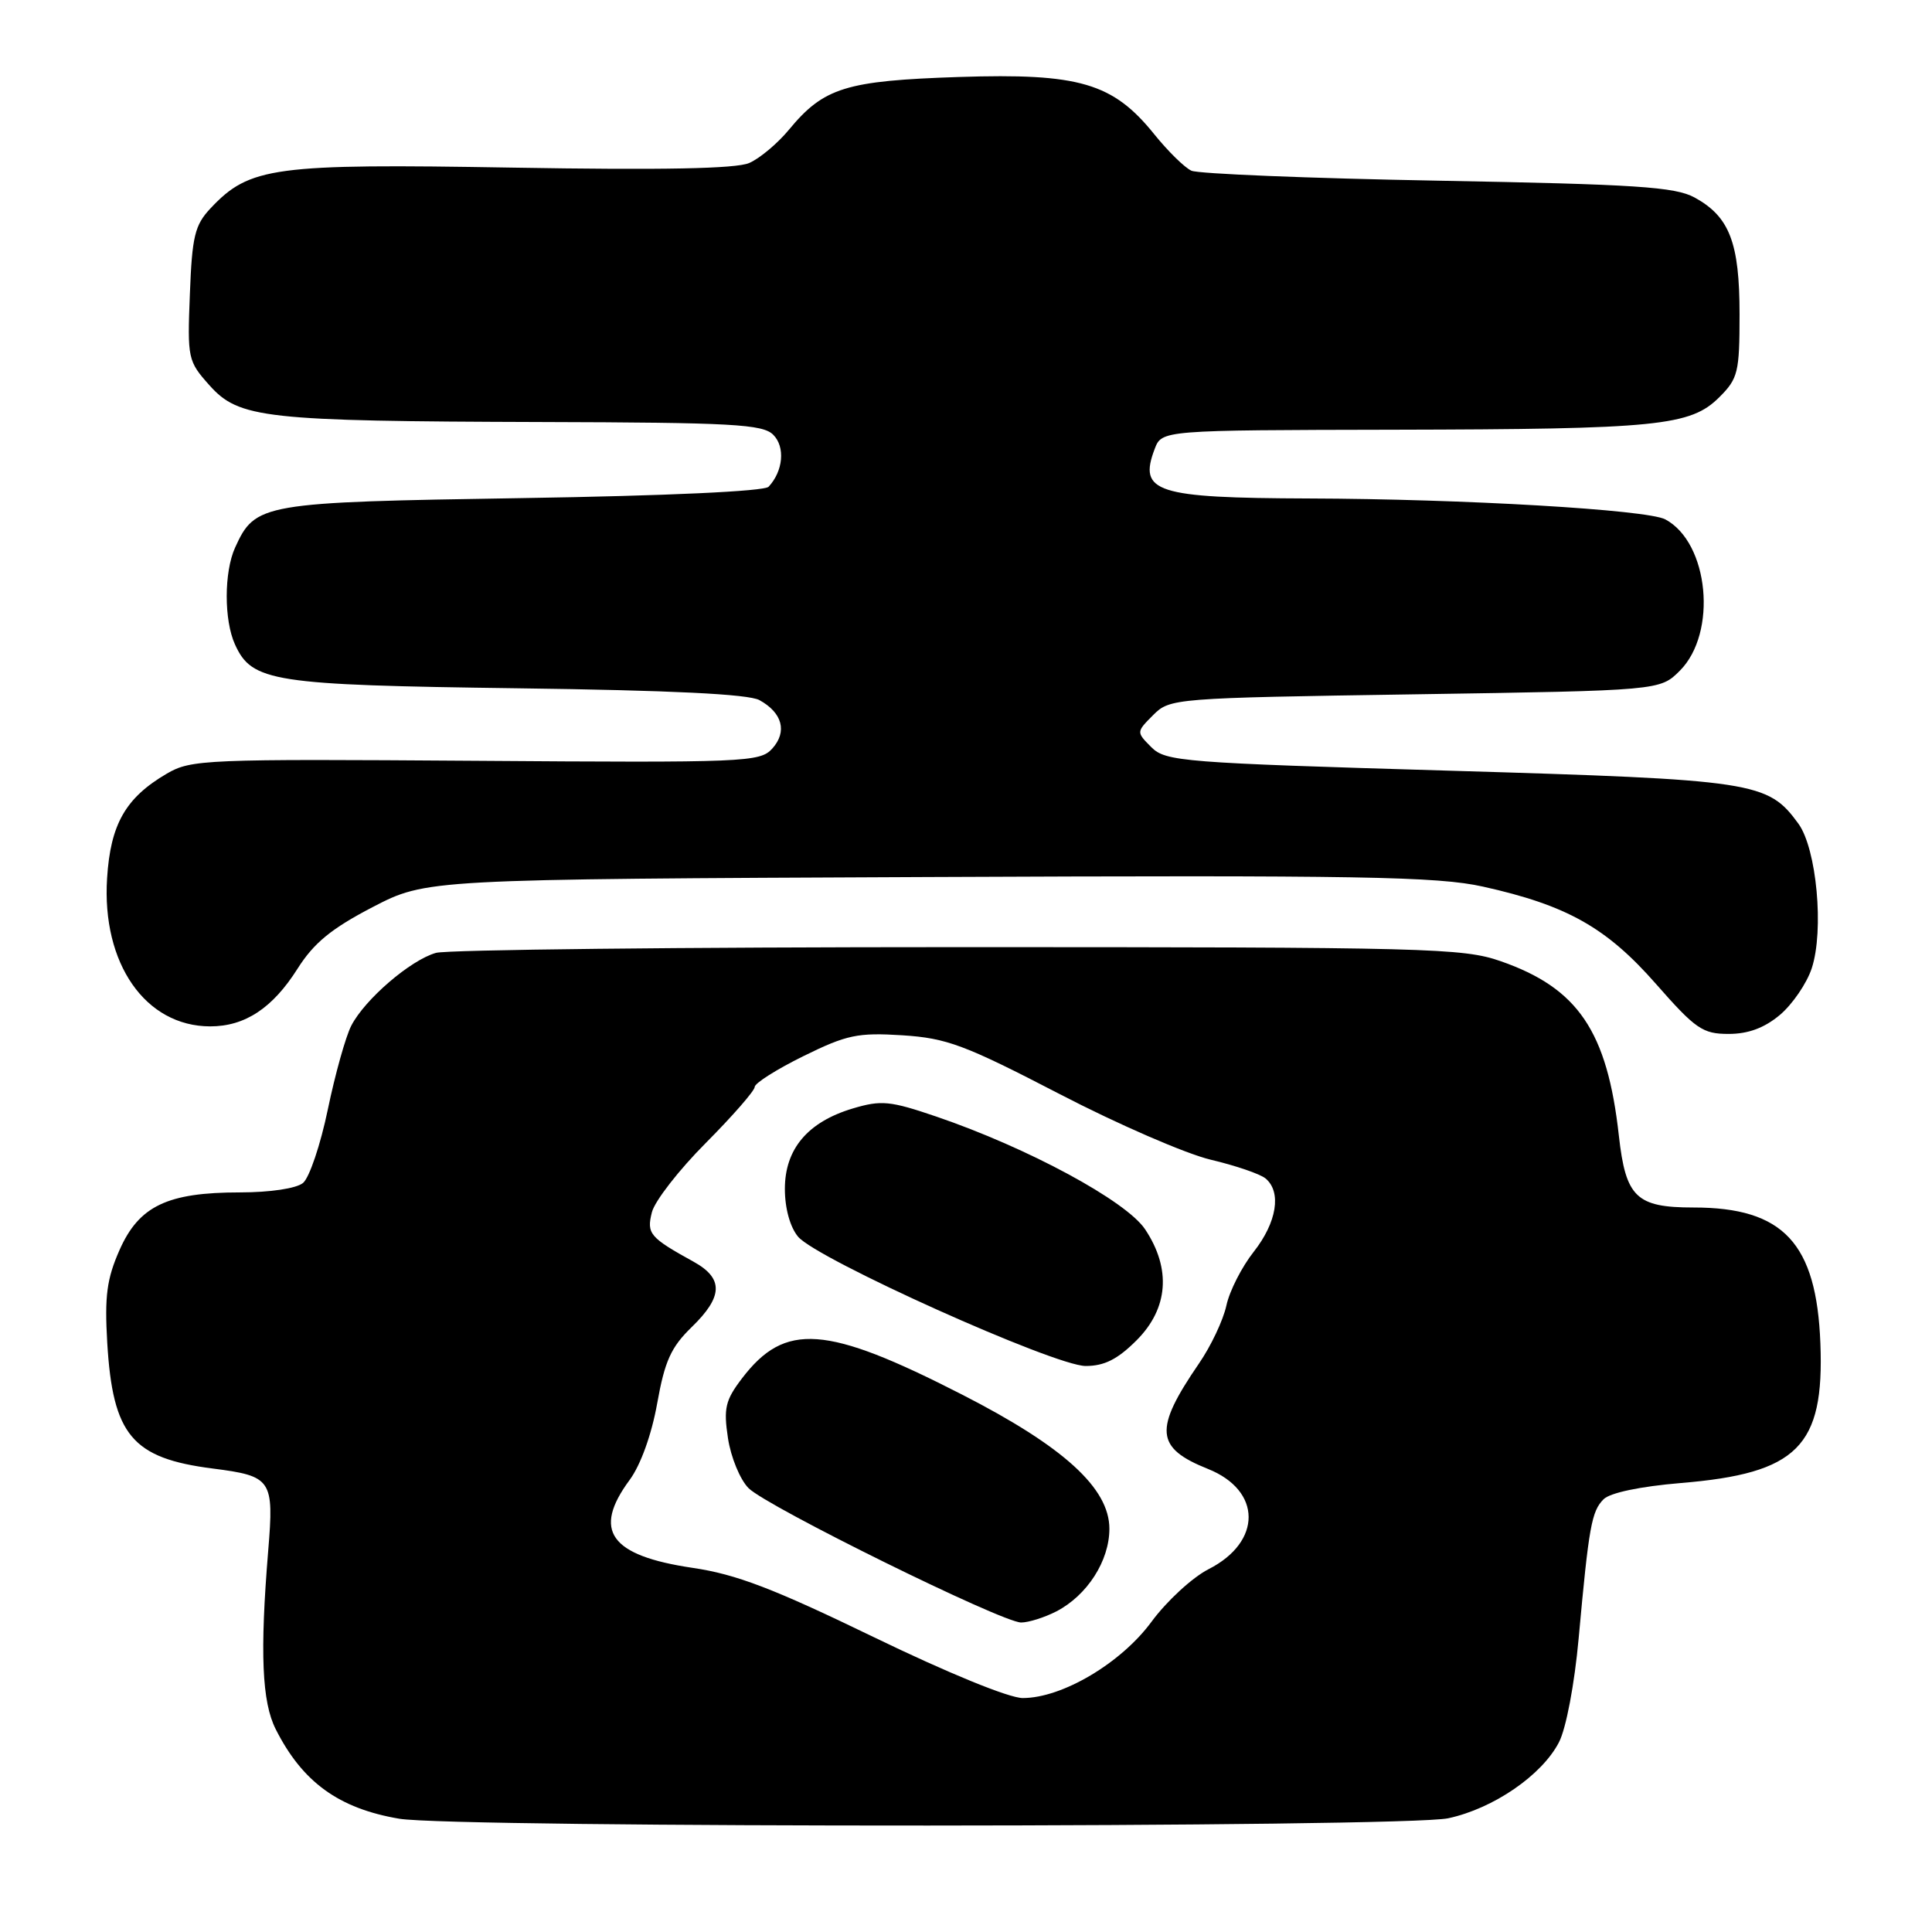 <?xml version="1.0" encoding="UTF-8" standalone="no"?>
<!DOCTYPE svg PUBLIC "-//W3C//DTD SVG 1.1//EN" "http://www.w3.org/Graphics/SVG/1.1/DTD/svg11.dtd" >
<svg xmlns="http://www.w3.org/2000/svg" xmlns:xlink="http://www.w3.org/1999/xlink" version="1.1" viewBox="0 0 256 256">
 <g >
 <path fill="currentColor"
d=" M 191.90 240.93 C 197.89 239.64 204.31 235.23 206.57 230.86 C 207.52 229.03 208.63 223.15 209.18 217.09 C 210.53 202.24 210.89 200.25 212.49 198.65 C 213.35 197.80 217.34 196.96 222.70 196.51 C 238.20 195.23 241.74 191.68 241.21 178.00 C 240.70 164.71 236.31 160.00 224.40 160.00 C 216.82 160.00 215.42 158.66 214.51 150.50 C 212.97 136.64 209.10 130.93 198.84 127.36 C 193.84 125.62 189.26 125.50 127.00 125.50 C 90.42 125.50 59.27 125.84 57.77 126.26 C 54.40 127.21 48.36 132.40 46.55 135.90 C 45.81 137.33 44.41 142.33 43.44 147.00 C 42.47 151.68 40.99 156.06 40.15 156.75 C 39.26 157.48 35.77 158.00 31.78 158.00 C 22.17 158.00 18.42 159.80 15.84 165.63 C 14.15 169.46 13.85 171.73 14.21 177.91 C 14.94 190.17 17.51 193.23 28.21 194.59 C 36.01 195.59 36.32 196.04 35.54 205.46 C 34.43 218.98 34.70 225.52 36.54 229.14 C 40.08 236.15 44.89 239.63 52.90 240.99 C 60.26 242.23 186.07 242.18 191.90 240.93 Z  M 235.86 134.47 C 237.51 133.07 239.40 130.31 240.06 128.32 C 241.72 123.29 240.72 112.46 238.29 109.13 C 234.23 103.57 232.60 103.32 192.04 102.12 C 156.66 101.08 154.46 100.90 152.56 99.01 C 150.56 97.00 150.56 97.00 152.80 94.75 C 155.02 92.53 155.50 92.49 187.51 92.00 C 219.96 91.50 219.96 91.50 222.59 88.87 C 227.59 83.86 226.45 71.91 220.66 68.82 C 218.27 67.54 193.96 66.11 173.38 66.05 C 153.14 65.98 150.82 65.23 153.00 59.49 C 153.95 57.00 153.95 57.00 184.73 56.94 C 219.71 56.87 224.01 56.44 227.83 52.62 C 230.30 50.16 230.50 49.32 230.50 41.63 C 230.50 32.16 229.17 28.70 224.54 26.17 C 221.96 24.76 216.78 24.42 190.50 23.94 C 173.45 23.63 158.77 23.03 157.87 22.62 C 156.97 22.21 154.77 20.05 152.97 17.82 C 147.48 10.99 143.03 9.68 127.08 10.20 C 112.05 10.70 109.17 11.59 104.52 17.21 C 103.02 19.02 100.66 21.00 99.27 21.60 C 97.54 22.36 87.71 22.55 67.89 22.21 C 36.24 21.67 33.07 22.10 27.90 27.60 C 25.81 29.82 25.45 31.31 25.16 38.96 C 24.82 47.51 24.89 47.85 27.76 51.06 C 31.68 55.44 35.01 55.81 71.68 55.92 C 97.06 55.99 101.07 56.21 102.46 57.61 C 104.07 59.22 103.78 62.42 101.84 64.50 C 101.27 65.10 88.37 65.70 69.20 66.00 C 34.64 66.55 33.83 66.68 31.15 72.56 C 29.68 75.80 29.67 82.19 31.14 85.40 C 33.39 90.35 36.11 90.77 68.50 91.20 C 88.92 91.47 99.18 91.97 100.63 92.77 C 103.68 94.45 104.34 96.96 102.33 99.19 C 100.70 100.99 98.85 101.07 63.04 100.81 C 27.15 100.56 25.31 100.63 22.09 102.52 C 16.64 105.71 14.64 109.21 14.19 116.37 C 13.47 127.66 19.26 135.99 27.85 136.00 C 32.46 136.00 36.12 133.59 39.43 128.35 C 41.59 124.94 43.91 123.04 49.37 120.20 C 56.50 116.50 56.50 116.50 123.00 116.21 C 180.25 115.96 190.47 116.14 196.50 117.48 C 207.62 119.95 212.86 122.90 219.41 130.36 C 224.68 136.36 225.61 137.00 229.05 137.00 C 231.65 137.00 233.79 136.21 235.86 134.47 Z  M 115.74 216.91 C 102.49 210.49 97.56 208.60 91.78 207.75 C 80.83 206.13 78.46 202.83 83.43 196.10 C 84.89 194.12 86.34 190.09 87.08 185.96 C 88.08 180.35 88.91 178.51 91.65 175.85 C 95.82 171.81 95.89 169.40 91.93 167.20 C 86.08 163.97 85.66 163.47 86.38 160.63 C 86.75 159.15 89.97 155.01 93.53 151.44 C 97.09 147.86 100.00 144.52 100.00 144.03 C 100.00 143.53 102.91 141.69 106.46 139.94 C 112.21 137.11 113.66 136.81 119.56 137.18 C 125.45 137.56 127.79 138.43 140.35 144.94 C 148.13 148.98 157.17 152.90 160.44 153.67 C 163.70 154.44 166.96 155.55 167.69 156.15 C 169.84 157.94 169.19 161.97 166.13 165.86 C 164.55 167.86 162.91 171.07 162.50 173.00 C 162.08 174.93 160.45 178.38 158.87 180.67 C 152.87 189.42 153.08 191.85 160.06 194.64 C 167.21 197.50 167.25 204.30 160.15 207.92 C 157.99 209.02 154.59 212.16 152.58 214.89 C 148.55 220.37 140.75 225.00 135.52 225.00 C 133.70 225.00 125.59 221.68 115.74 216.91 Z  M 139.97 213.52 C 144.06 211.40 147.00 206.82 147.00 202.57 C 147.00 197.19 140.94 191.67 127.44 184.77 C 109.45 175.57 104.02 175.17 98.32 182.64 C 96.11 185.54 95.86 186.60 96.46 190.57 C 96.84 193.08 98.06 196.06 99.19 197.19 C 101.64 199.64 132.74 214.97 135.30 214.99 C 136.29 214.99 138.39 214.33 139.97 213.52 Z  M 150.60 177.60 C 154.81 173.39 155.22 168.13 151.74 162.90 C 149.24 159.13 136.15 152.07 124.06 147.95 C 117.92 145.86 116.78 145.75 112.99 146.88 C 107.02 148.67 104.00 152.25 104.00 157.54 C 104.00 160.11 104.69 162.60 105.75 163.87 C 108.24 166.84 139.71 180.99 143.85 181.00 C 146.33 181.00 148.08 180.12 150.60 177.60 Z "/>
</g>
</svg>